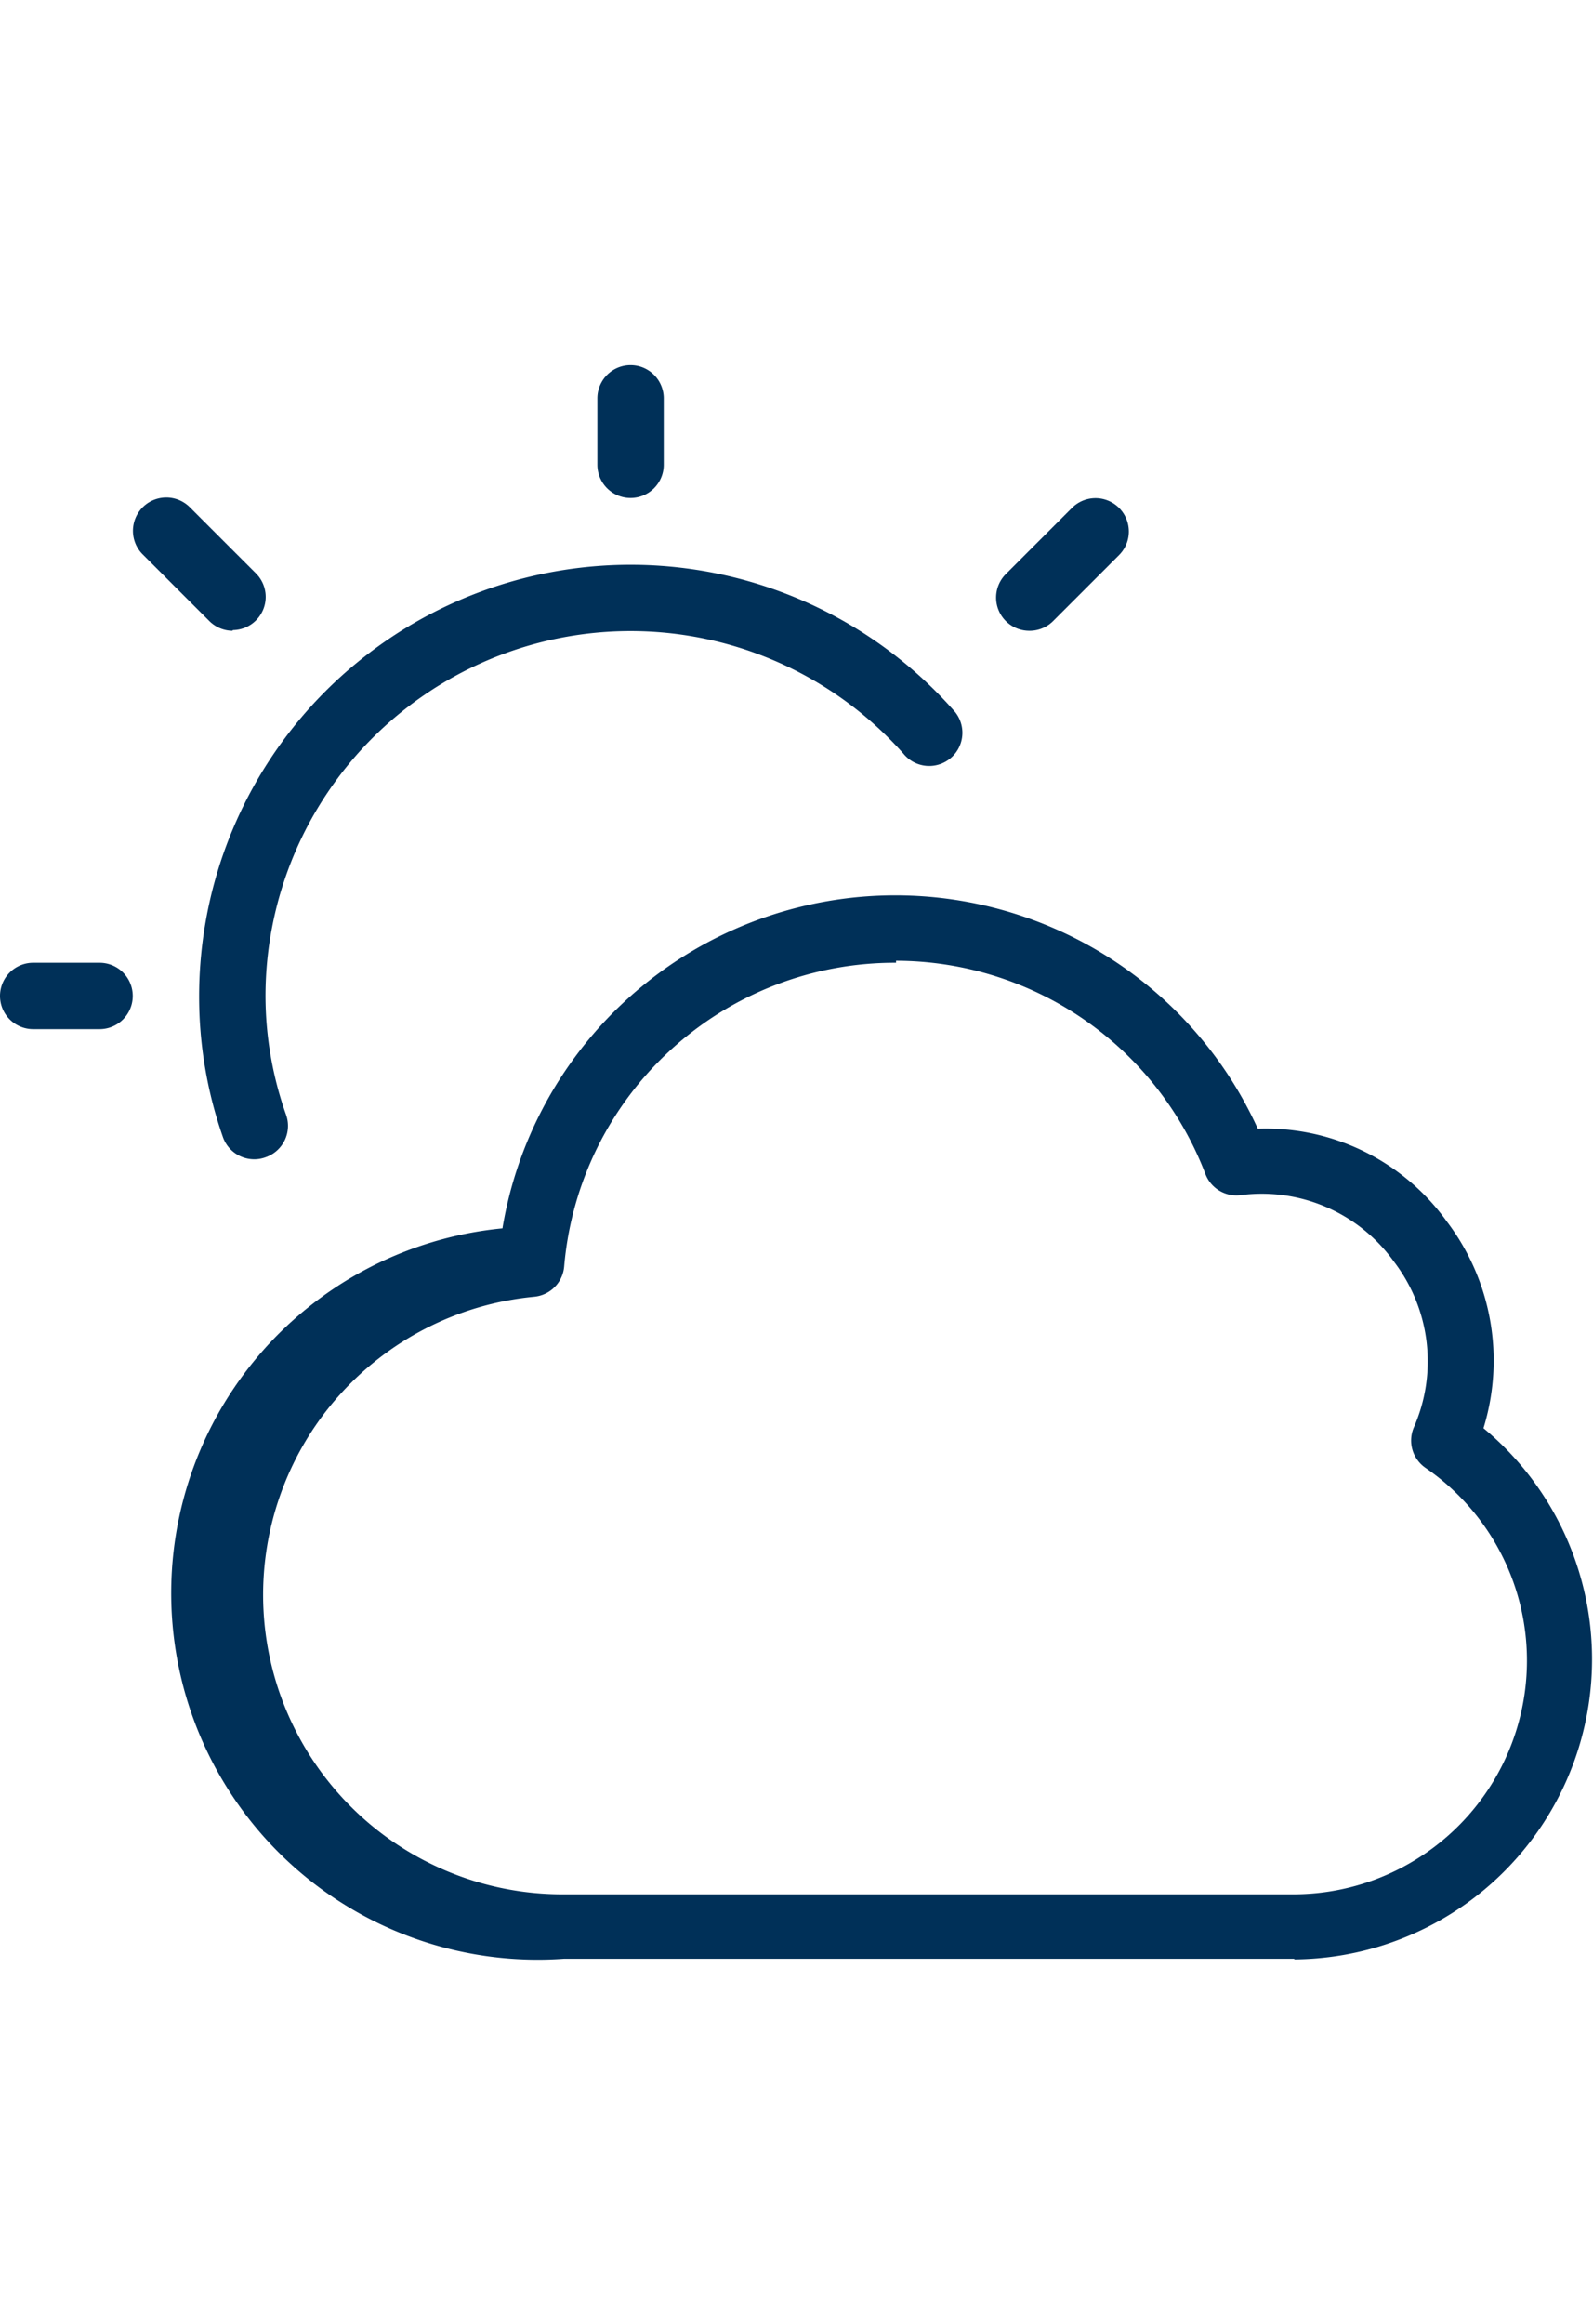 <svg id="c96088fa-3434-4152-90a1-b203b1a877ab" data-name="Layer 1" xmlns="http://www.w3.org/2000/svg" viewBox="0 0 24 35"><title>icons</title><path d="M9.5,7.5A.5.5,0,0,1,9,7V6a.5.5,0,0,1,1,0V7A.5.5,0,0,1,9.5,7.5Z" style="fill:#003058"/><path d="M3.5,9.5a.5.5,0,0,1-.35-.15l-1-1a.5.5,0,0,1,.71-.71l1,1a.5.5,0,0,1-.35.85Z" style="fill:#003058"/><path d="M15.5,9.5a.5.5,0,0,1-.35-.85l1-1a.5.5,0,0,1,.71.71l-1,1A.5.5,0,0,1,15.5,9.5Z" style="fill:#003058"/><path d="M1.5,15.5H.5a.5.5,0,1,1,0-1h1a.5.5,0,1,1,0,1Z" style="fill:#003058"/><path d="M19.5,29.5H8.5a5.52,5.52,0,0,1-.93-11A6,6,0,0,1,18.95,17a3.36,3.36,0,0,1,2.85,1.4,3.46,3.46,0,0,1,.55,3.11,4.52,4.52,0,0,1-2.85,8Zm-6-15a5,5,0,0,0-5,4.57.5.5,0,0,1-.45.46,4.51,4.51,0,0,0,.43,9h11a3.52,3.52,0,0,0,2-6.42.5.5,0,0,1-.18-.61A2.47,2.47,0,0,0,21,19a2.45,2.45,0,0,0-2.31-1,.5.5,0,0,1-.53-.32A5,5,0,0,0,13.5,14.47Z" style="fill:#003058"/><path d="M3.83,17.46a.5.5,0,0,1-.47-.33A6.4,6.4,0,0,1,3,15a6.5,6.5,0,0,1,11.36-4.31.5.5,0,1,1-.75.66A5.5,5.5,0,0,0,4,15a5.39,5.39,0,0,0,.31,1.79.5.5,0,0,1-.31.64A.49.49,0,0,1,3.83,17.46Z" style="fill:#003058"/></svg>